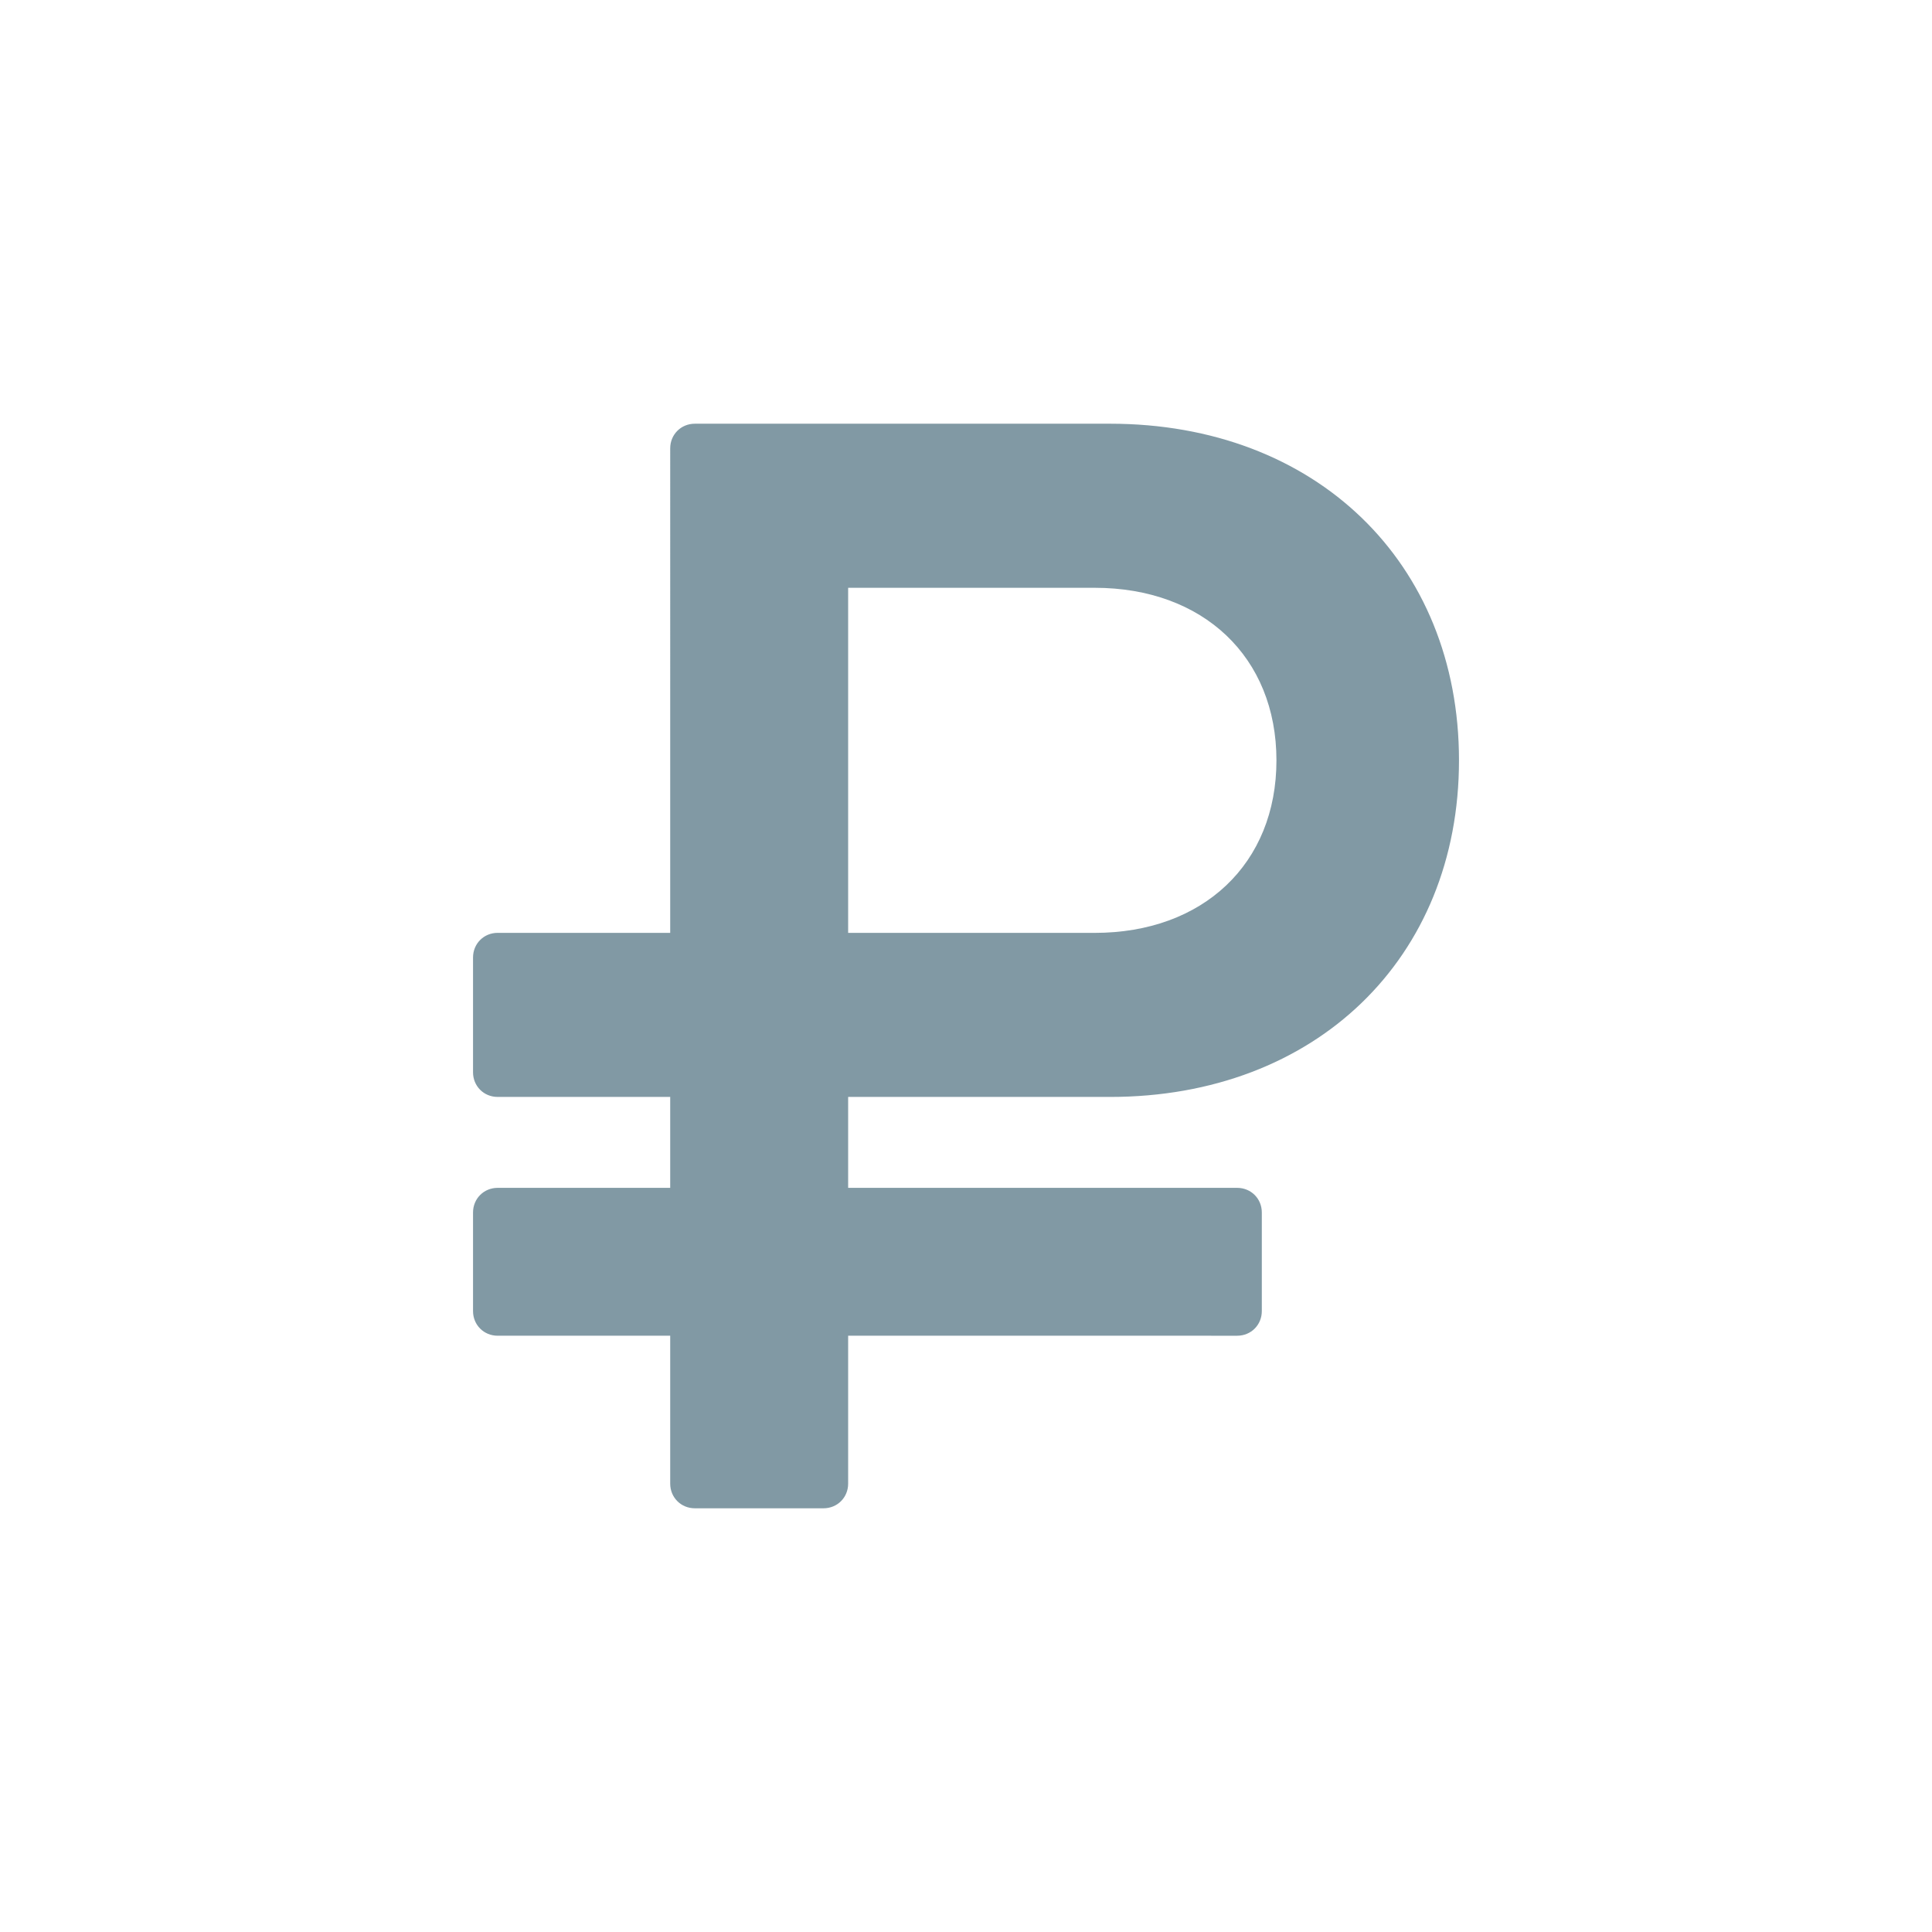 <?xml version="1.0" encoding="iso-8859-1"?>
<!-- Generator: Adobe Illustrator 21.0.0, SVG Export Plug-In . SVG Version: 6.00 Build 0)  -->
<svg version="1.1" id="Layer_1" xmlns="http://www.w3.org/2000/svg" xmlns:xlink="http://www.w3.org/1999/xlink" x="0px" y="0px"
	 viewBox="0 0 70 70" style="enable-background:new 0 0 70 70;" xml:space="preserve">
<rect x="-343.944" y="-296.548" style="display:none;fill:#606060;" width="1366" height="768"/>
<g>
	<path style="fill:#8199A4;" d="M40.219,39.744H30.73v3.294h14.094c0.503,0,0.894,0.391,0.894,0.893v3.572
		c0,0.502-0.391,0.893-0.894,0.893H30.73v5.359c0,0.502-0.391,0.893-0.893,0.893h-4.661c-0.502,0-0.893-0.391-0.893-0.893v-5.359
		h-6.251c-0.502,0-0.893-0.391-0.893-0.893v-3.572c0-0.502,0.391-0.893,0.893-0.893h6.251v-3.294h-6.251
		c-0.502,0-0.893-0.391-0.893-0.893v-4.158c0-0.503,0.391-0.894,0.893-0.894h6.251V16.245c0-0.502,0.391-0.893,0.893-0.893h15.043
		c7.451,0,12.643,5.023,12.643,12.196C52.862,34.721,47.67,39.744,40.219,39.744z M39.66,21.297H30.73V33.8h8.931
		c3.936,0,6.587-2.512,6.587-6.251C46.247,23.809,43.596,21.297,39.66,21.297z"/>
</g>
</svg>
